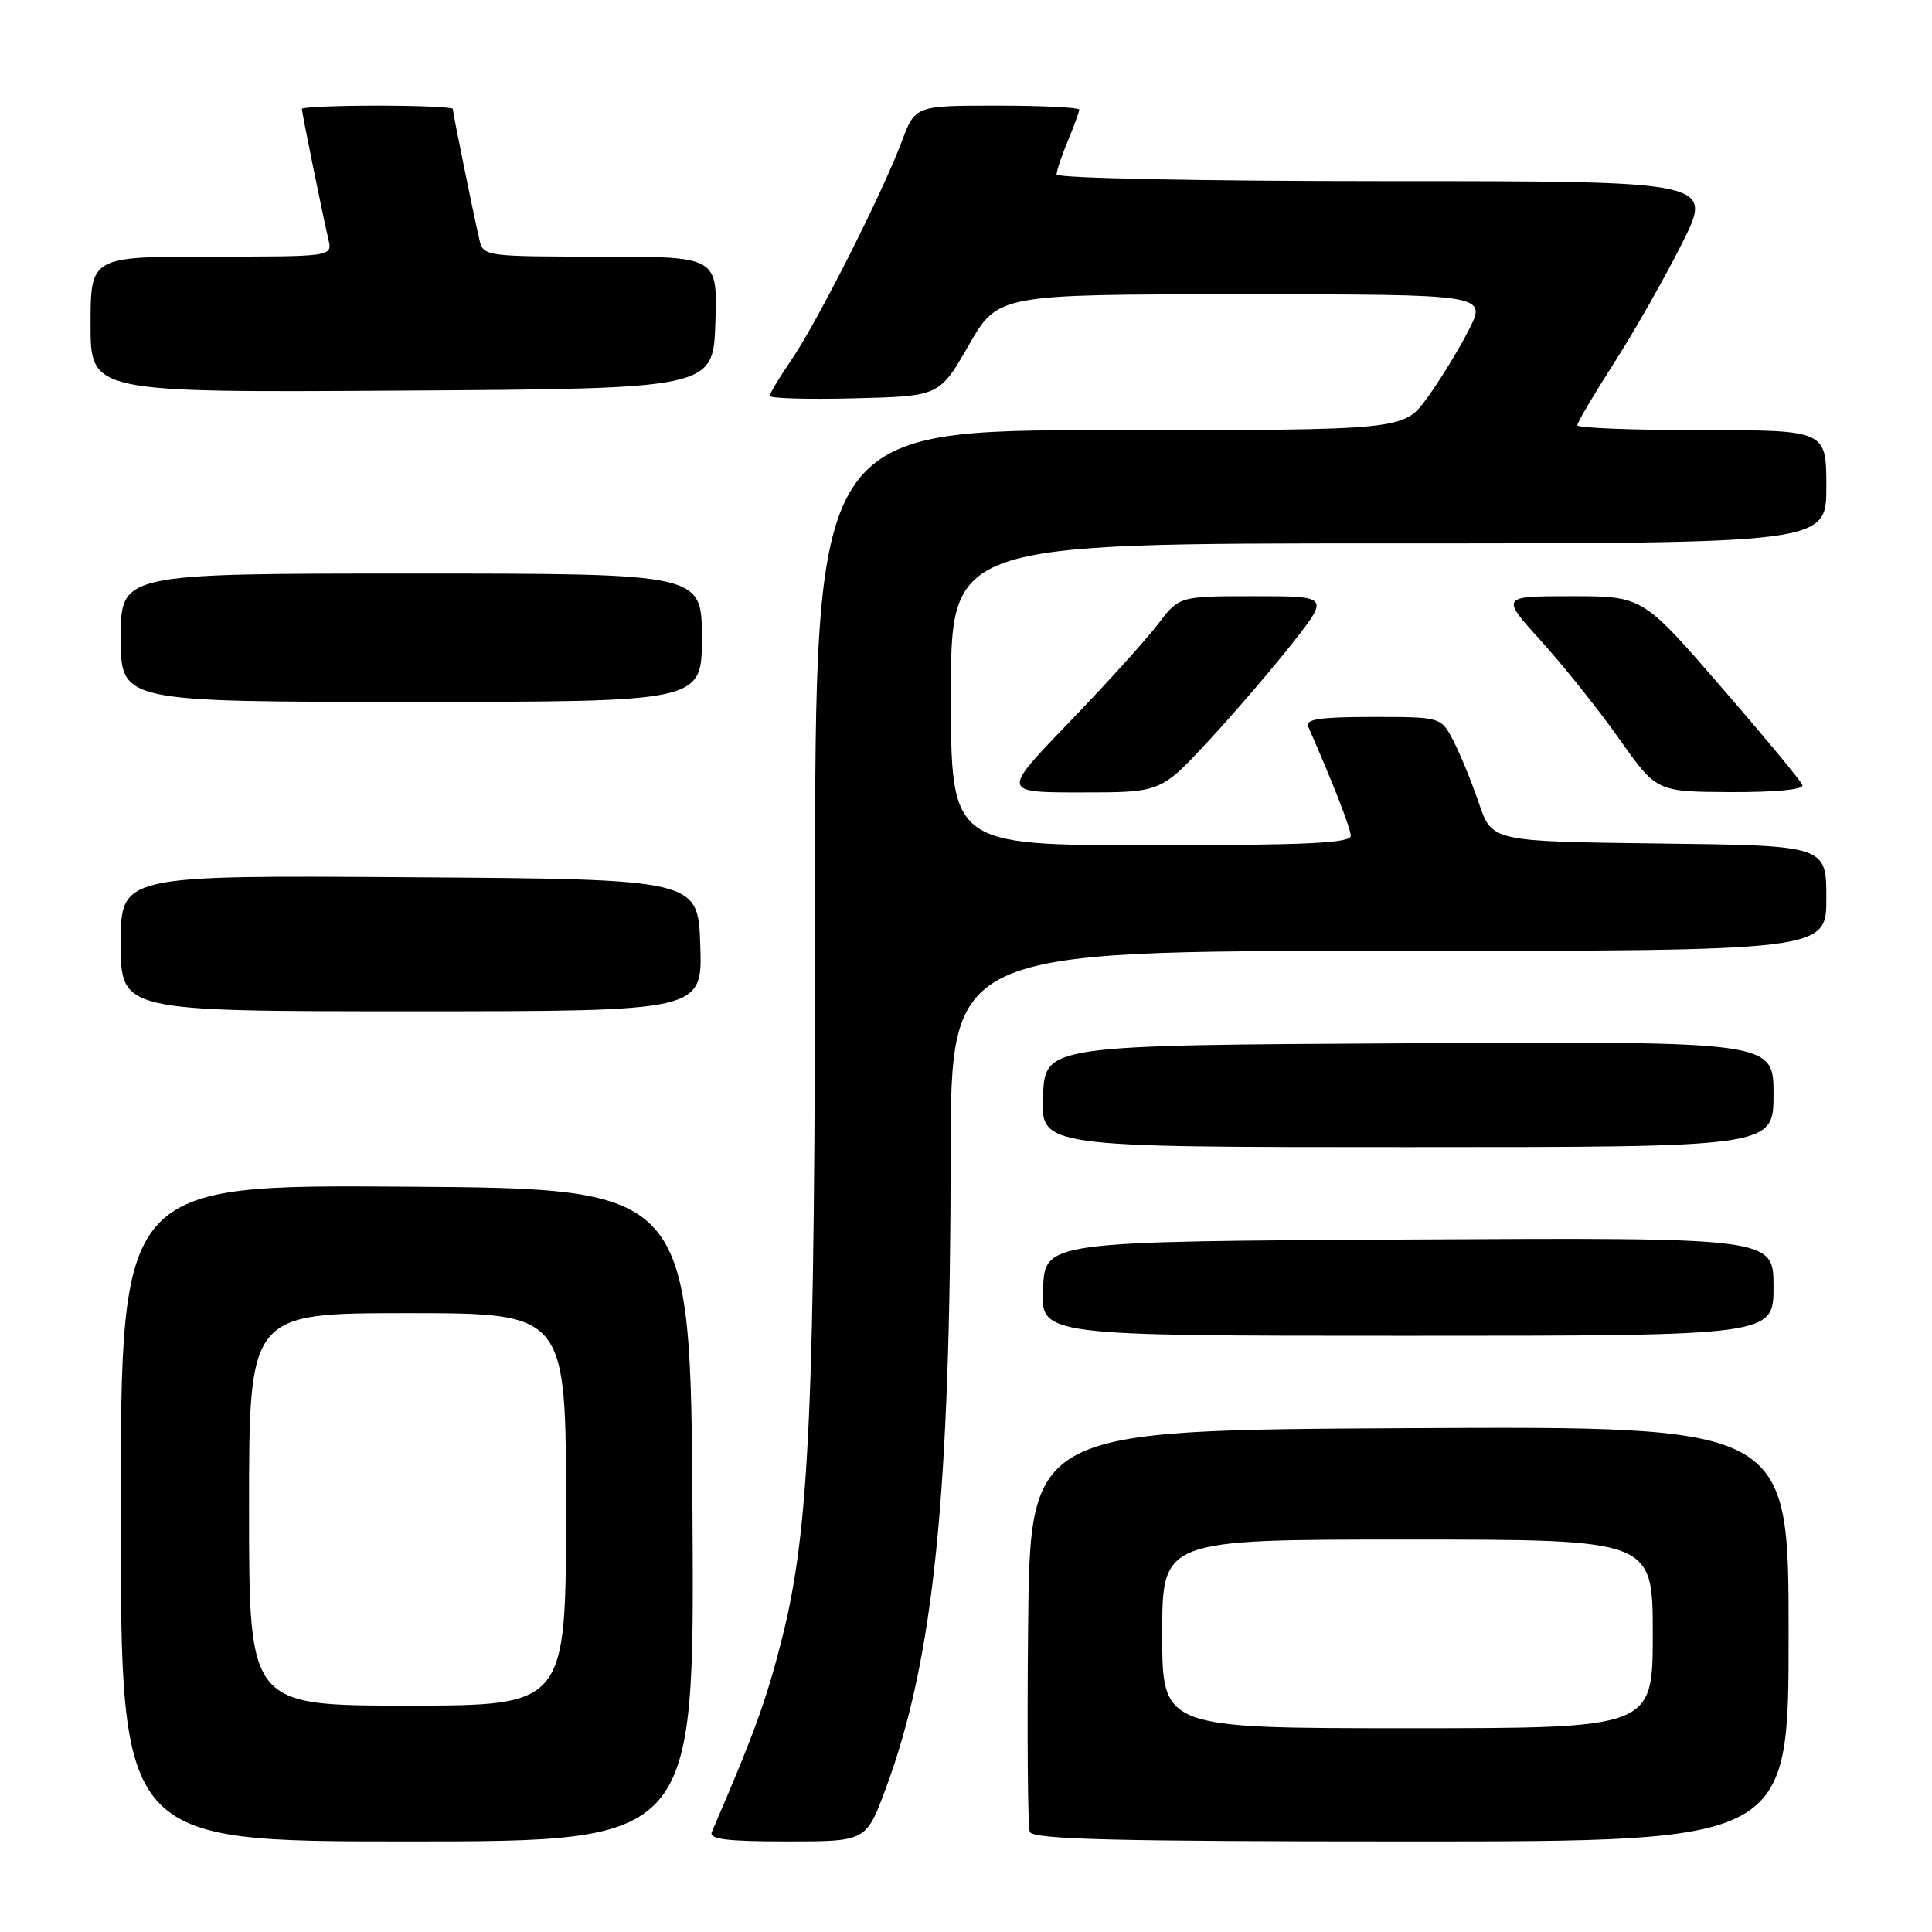 <?xml version="1.0" encoding="UTF-8" standalone="no"?>
<!DOCTYPE svg PUBLIC "-//W3C//DTD SVG 1.1//EN" "http://www.w3.org/Graphics/SVG/1.1/DTD/svg11.dtd" >
<svg xmlns="http://www.w3.org/2000/svg" xmlns:xlink="http://www.w3.org/1999/xlink" version="1.1" viewBox="0 0 256 256">
 <g >
 <path fill="currentColor"
d=" M 91.76 200.75 C 91.50 157.50 91.50 157.50 53.75 157.24 C 16.00 156.98 16.00 156.98 16.00 200.49 C 16.00 244.00 16.00 244.00 54.01 244.00 C 92.02 244.00 92.02 244.00 91.76 200.75 Z  M 117.37 236.99 C 123.73 219.82 125.93 198.30 125.97 152.75 C 126.00 126.00 126.00 126.00 184.00 126.00 C 242.00 126.00 242.00 126.00 242.00 119.02 C 242.00 112.04 242.00 112.04 219.84 111.77 C 197.69 111.50 197.69 111.50 195.97 106.45 C 195.03 103.67 193.51 99.96 192.60 98.20 C 190.95 95.00 190.95 95.00 181.87 95.00 C 174.98 95.00 172.92 95.30 173.33 96.25 C 176.71 103.95 178.96 109.73 178.98 110.75 C 178.99 111.72 173.05 112.00 152.50 112.00 C 126.00 112.00 126.00 112.00 126.00 92.00 C 126.00 72.00 126.00 72.00 184.00 72.00 C 242.00 72.00 242.00 72.00 242.00 64.50 C 242.00 57.00 242.00 57.00 225.50 57.00 C 216.43 57.00 209.00 56.71 209.00 56.35 C 209.00 55.99 211.19 52.28 213.87 48.10 C 216.55 43.92 220.60 36.79 222.88 32.25 C 227.02 24.00 227.02 24.00 183.51 24.00 C 159.21 24.00 140.00 23.61 140.00 23.12 C 140.00 22.64 140.68 20.63 141.50 18.65 C 142.32 16.68 143.00 14.82 143.00 14.53 C 143.00 14.24 138.11 14.00 132.14 14.00 C 121.27 14.00 121.27 14.00 119.49 18.75 C 116.92 25.60 108.23 42.79 104.87 47.68 C 103.29 49.98 102.00 52.13 102.00 52.46 C 102.00 52.79 107.06 52.94 113.24 52.78 C 124.48 52.50 124.48 52.50 128.36 45.75 C 132.24 39.00 132.24 39.00 164.64 39.00 C 197.03 39.00 197.03 39.00 194.61 43.75 C 193.28 46.36 190.79 50.41 189.09 52.75 C 185.99 57.00 185.99 57.00 146.99 57.00 C 108.00 57.00 108.00 57.00 108.00 119.25 C 107.99 186.73 107.27 202.72 103.58 217.27 C 101.55 225.28 99.93 229.74 94.32 242.75 C 93.91 243.70 96.26 244.00 104.28 244.00 C 114.77 244.00 114.77 244.00 117.37 236.99 Z  M 237.00 216.49 C 237.00 188.98 237.00 188.98 186.75 189.24 C 136.50 189.50 136.50 189.50 136.23 215.48 C 136.09 229.77 136.18 242.04 136.45 242.73 C 136.83 243.73 147.52 244.00 186.97 244.00 C 237.00 244.00 237.00 244.00 237.00 216.49 Z  M 235.00 170.49 C 235.00 163.98 235.00 163.98 186.75 164.24 C 138.50 164.50 138.50 164.50 138.20 170.75 C 137.90 177.00 137.90 177.00 186.45 177.00 C 235.00 177.00 235.00 177.00 235.00 170.49 Z  M 235.00 144.99 C 235.00 137.98 235.00 137.98 186.75 138.24 C 138.50 138.50 138.50 138.50 138.20 145.25 C 137.91 152.00 137.91 152.00 186.45 152.00 C 235.00 152.00 235.00 152.00 235.00 144.99 Z  M 92.79 125.25 C 92.50 116.50 92.50 116.50 54.25 116.24 C 16.00 115.98 16.00 115.98 16.00 124.99 C 16.00 134.00 16.00 134.00 54.54 134.00 C 93.08 134.00 93.08 134.00 92.79 125.25 Z  M 160.16 98.14 C 163.65 94.37 168.67 88.52 171.32 85.14 C 176.13 79.00 176.13 79.00 166.19 79.00 C 156.24 79.00 156.24 79.00 153.40 82.75 C 151.83 84.81 146.54 90.66 141.63 95.75 C 132.71 105.00 132.71 105.00 143.26 105.00 C 153.81 105.00 153.81 105.00 160.16 98.14 Z  M 238.83 104.03 C 238.65 103.50 233.81 97.65 228.07 91.03 C 217.65 79.00 217.65 79.00 208.24 79.00 C 198.83 79.00 198.83 79.00 204.24 84.98 C 207.22 88.27 211.87 94.10 214.58 97.94 C 219.50 104.91 219.50 104.91 229.33 104.96 C 235.26 104.98 239.03 104.62 238.83 104.03 Z  M 93.00 84.50 C 93.00 76.00 93.00 76.00 54.50 76.00 C 16.00 76.00 16.00 76.00 16.00 84.50 C 16.00 93.00 16.00 93.00 54.50 93.00 C 93.00 93.00 93.00 93.00 93.00 84.50 Z  M 94.79 42.75 C 95.08 34.00 95.08 34.00 79.56 34.00 C 64.28 34.00 64.03 33.96 63.52 31.75 C 62.72 28.31 60.00 14.93 60.00 14.43 C 60.00 14.20 55.50 14.00 50.00 14.00 C 44.50 14.00 40.00 14.20 40.00 14.43 C 40.00 14.93 42.72 28.31 43.52 31.75 C 44.04 34.00 44.04 34.00 28.02 34.00 C 12.00 34.00 12.00 34.00 12.00 43.01 C 12.00 52.02 12.00 52.02 53.25 51.76 C 94.50 51.50 94.50 51.50 94.79 42.75 Z  M 33.00 200.00 C 33.00 174.00 33.00 174.00 54.00 174.00 C 75.00 174.00 75.00 174.00 75.00 200.00 C 75.00 226.00 75.00 226.00 54.00 226.00 C 33.00 226.00 33.00 226.00 33.00 200.00 Z  M 154.00 216.50 C 154.00 204.00 154.00 204.00 186.50 204.00 C 219.00 204.00 219.00 204.00 219.00 216.50 C 219.00 229.00 219.00 229.00 186.50 229.00 C 154.00 229.00 154.00 229.00 154.00 216.50 Z "/>
</g>
</svg>